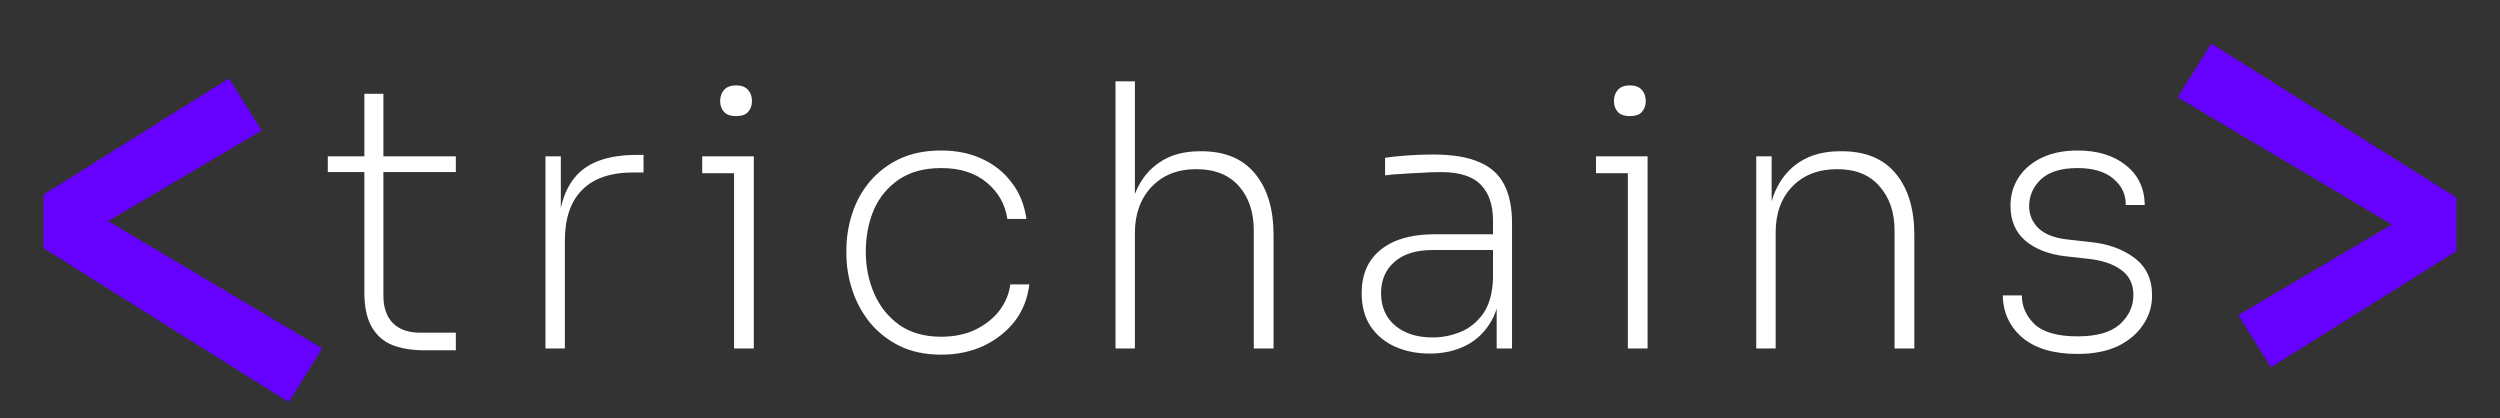 <svg width="287" height="48" viewBox="0 0 287 48" fill="none" xmlns="http://www.w3.org/2000/svg">
<rect x="0" y="0" width="287" height="48" fill="#333333" stroke="none"/>
<path d="M26.297 9L30.046 14.983L12.416 25.385L37 39.986L33.143 46.161L5 28.486V22.338L26.297 9Z" fill="#6600FF"/>
<path d="M260.703 42.161L256.954 36.178L274.584 25.776L250 11.175L253.857 5L282 22.675V28.823L260.703 42.161Z" fill="#6600FF"/>
<path d="M48.676 40.21C47.304 40.21 46.1 40.014 45.064 39.622C44.028 39.202 43.23 38.502 42.67 37.522C42.11 36.542 41.83 35.226 41.83 33.574V10.768H44.014V33.952C44.014 35.296 44.378 36.346 45.106 37.102C45.862 37.83 46.898 38.194 48.214 38.194H52.33V40.21H48.676ZM37.63 19.756V17.95H52.33V19.756H37.63ZM62.62 40V17.95H64.384V27.274H64.048C64.048 24.082 64.762 21.702 66.19 20.134C67.618 18.566 69.928 17.782 73.12 17.782H73.876V19.798H72.7C70.096 19.798 68.136 20.47 66.82 21.814C65.504 23.13 64.846 25.076 64.846 27.652V40H62.62ZM84.269 40V17.95H86.537V40H84.269ZM80.615 19.882V17.95H86.537V19.882H80.615ZM84.479 13.33C83.891 13.33 83.443 13.176 83.135 12.868C82.827 12.532 82.673 12.112 82.673 11.608C82.673 11.076 82.827 10.642 83.135 10.306C83.443 9.97 83.905 9.802 84.521 9.802C85.109 9.802 85.557 9.97 85.865 10.306C86.173 10.642 86.327 11.076 86.327 11.608C86.327 12.112 86.173 12.532 85.865 12.868C85.585 13.176 85.123 13.33 84.479 13.33ZM108.044 40.714C106.224 40.714 104.628 40.378 103.256 39.706C101.912 39.034 100.778 38.138 99.854 37.018C98.958 35.898 98.286 34.652 97.838 33.28C97.39 31.908 97.166 30.522 97.166 29.122V28.702C97.166 27.274 97.39 25.874 97.838 24.502C98.286 23.13 98.958 21.912 99.854 20.848C100.778 19.756 101.912 18.888 103.256 18.244C104.628 17.6 106.224 17.278 108.044 17.278C109.808 17.278 111.376 17.6 112.748 18.244C114.148 18.888 115.282 19.798 116.15 20.974C117.046 22.122 117.606 23.508 117.83 25.132H115.646C115.394 23.452 114.61 22.066 113.294 20.974C111.978 19.854 110.228 19.294 108.044 19.294C106.112 19.294 104.502 19.728 103.214 20.596C101.926 21.464 100.96 22.626 100.316 24.082C99.7 25.538 99.392 27.148 99.392 28.912C99.392 30.62 99.714 32.216 100.358 33.7C101.002 35.184 101.968 36.388 103.256 37.312C104.544 38.208 106.14 38.656 108.044 38.656C109.528 38.656 110.83 38.39 111.95 37.858C113.098 37.298 114.022 36.57 114.722 35.674C115.422 34.75 115.842 33.742 115.982 32.65H118.166C117.97 34.274 117.41 35.688 116.486 36.892C115.562 38.068 114.372 39.006 112.916 39.706C111.46 40.378 109.836 40.714 108.044 40.714ZM128.059 40V9.34H130.285V25.72L129.487 27.148C129.487 25.216 129.781 23.522 130.369 22.066C130.985 20.582 131.909 19.434 133.141 18.622C134.373 17.782 135.927 17.362 137.803 17.362H137.887C140.631 17.362 142.703 18.23 144.103 19.966C145.503 21.674 146.203 24.012 146.203 26.98V40H143.935V26.476C143.935 24.348 143.361 22.64 142.213 21.352C141.065 20.064 139.441 19.42 137.341 19.42C135.185 19.42 133.463 20.106 132.175 21.478C130.915 22.822 130.285 24.586 130.285 26.77V40H128.059ZM171.817 40V33.406H171.397V25.3C171.397 23.536 170.935 22.178 170.011 21.226C169.087 20.246 167.561 19.756 165.433 19.756C164.677 19.756 163.907 19.784 163.123 19.84C162.339 19.868 161.597 19.91 160.897 19.966C160.197 19.994 159.567 20.05 159.007 20.134V18.118C159.567 18.034 160.155 17.964 160.771 17.908C161.415 17.852 162.059 17.81 162.703 17.782C163.347 17.754 163.963 17.74 164.551 17.74C166.763 17.74 168.527 18.034 169.843 18.622C171.159 19.182 172.111 20.05 172.699 21.226C173.287 22.374 173.581 23.844 173.581 25.636V40H171.817ZM164.131 40.588C162.647 40.588 161.317 40.322 160.141 39.79C158.965 39.258 158.027 38.474 157.327 37.438C156.655 36.402 156.319 35.142 156.319 33.658C156.319 32.23 156.641 31.012 157.285 30.004C157.957 28.996 158.909 28.226 160.141 27.694C161.401 27.162 162.913 26.896 164.677 26.896H171.607V28.702H164.467C162.563 28.702 161.093 29.164 160.057 30.088C159.049 30.984 158.545 32.174 158.545 33.658C158.545 35.226 159.091 36.472 160.183 37.396C161.275 38.292 162.703 38.74 164.467 38.74C165.559 38.74 166.623 38.53 167.659 38.11C168.695 37.69 169.563 36.99 170.263 36.01C170.963 35.002 171.341 33.658 171.397 31.978L172.237 32.944C172.153 34.652 171.733 36.08 170.977 37.228C170.249 38.348 169.297 39.188 168.121 39.748C166.945 40.308 165.615 40.588 164.131 40.588ZM186.875 40V17.95H189.143V40H186.875ZM183.221 19.882V17.95H189.143V19.882H183.221ZM187.085 13.33C186.497 13.33 186.049 13.176 185.741 12.868C185.433 12.532 185.279 12.112 185.279 11.608C185.279 11.076 185.433 10.642 185.741 10.306C186.049 9.97 186.511 9.802 187.127 9.802C187.715 9.802 188.163 9.97 188.471 10.306C188.779 10.642 188.933 11.076 188.933 11.608C188.933 12.112 188.779 12.532 188.471 12.868C188.191 13.176 187.729 13.33 187.085 13.33ZM201.62 40V17.95H203.384V26.98H202.88C202.88 25.048 203.188 23.368 203.804 21.94C204.448 20.484 205.386 19.364 206.618 18.58C207.878 17.768 209.432 17.362 211.28 17.362H211.406C214.178 17.362 216.264 18.23 217.664 19.966C219.064 21.674 219.764 24.012 219.764 26.98V40H217.496V26.476C217.496 24.376 216.922 22.682 215.774 21.394C214.654 20.078 213.03 19.42 210.902 19.42C208.746 19.42 207.024 20.092 205.736 21.436C204.476 22.752 203.846 24.502 203.846 26.686V40H201.62ZM238.49 40.63C235.746 40.63 233.632 40 232.148 38.74C230.692 37.48 229.95 35.87 229.922 33.91H232.106C232.106 35.17 232.596 36.276 233.576 37.228C234.584 38.152 236.222 38.614 238.49 38.614C240.702 38.614 242.326 38.152 243.362 37.228C244.398 36.276 244.916 35.156 244.916 33.868C244.916 32.608 244.44 31.642 243.488 30.97C242.564 30.298 241.304 29.878 239.708 29.71L237.104 29.416C235.172 29.192 233.632 28.59 232.484 27.61C231.364 26.63 230.804 25.3 230.804 23.62C230.804 22.416 231.112 21.338 231.728 20.386C232.344 19.434 233.226 18.678 234.374 18.118C235.55 17.558 236.922 17.278 238.49 17.278C240.786 17.278 242.634 17.838 244.034 18.958C245.462 20.078 246.19 21.604 246.218 23.536H244.034C244.062 22.332 243.586 21.324 242.606 20.512C241.654 19.7 240.282 19.294 238.49 19.294C236.614 19.294 235.214 19.728 234.29 20.596C233.394 21.464 232.946 22.486 232.946 23.662C232.946 24.642 233.296 25.482 233.996 26.182C234.724 26.882 235.816 27.316 237.272 27.484L239.876 27.778C241.948 27.974 243.656 28.576 245 29.584C246.372 30.592 247.058 32.034 247.058 33.91C247.058 35.17 246.708 36.304 246.008 37.312C245.336 38.32 244.37 39.132 243.11 39.748C241.85 40.336 240.31 40.63 238.49 40.63Z" fill="white"/>
</svg>
